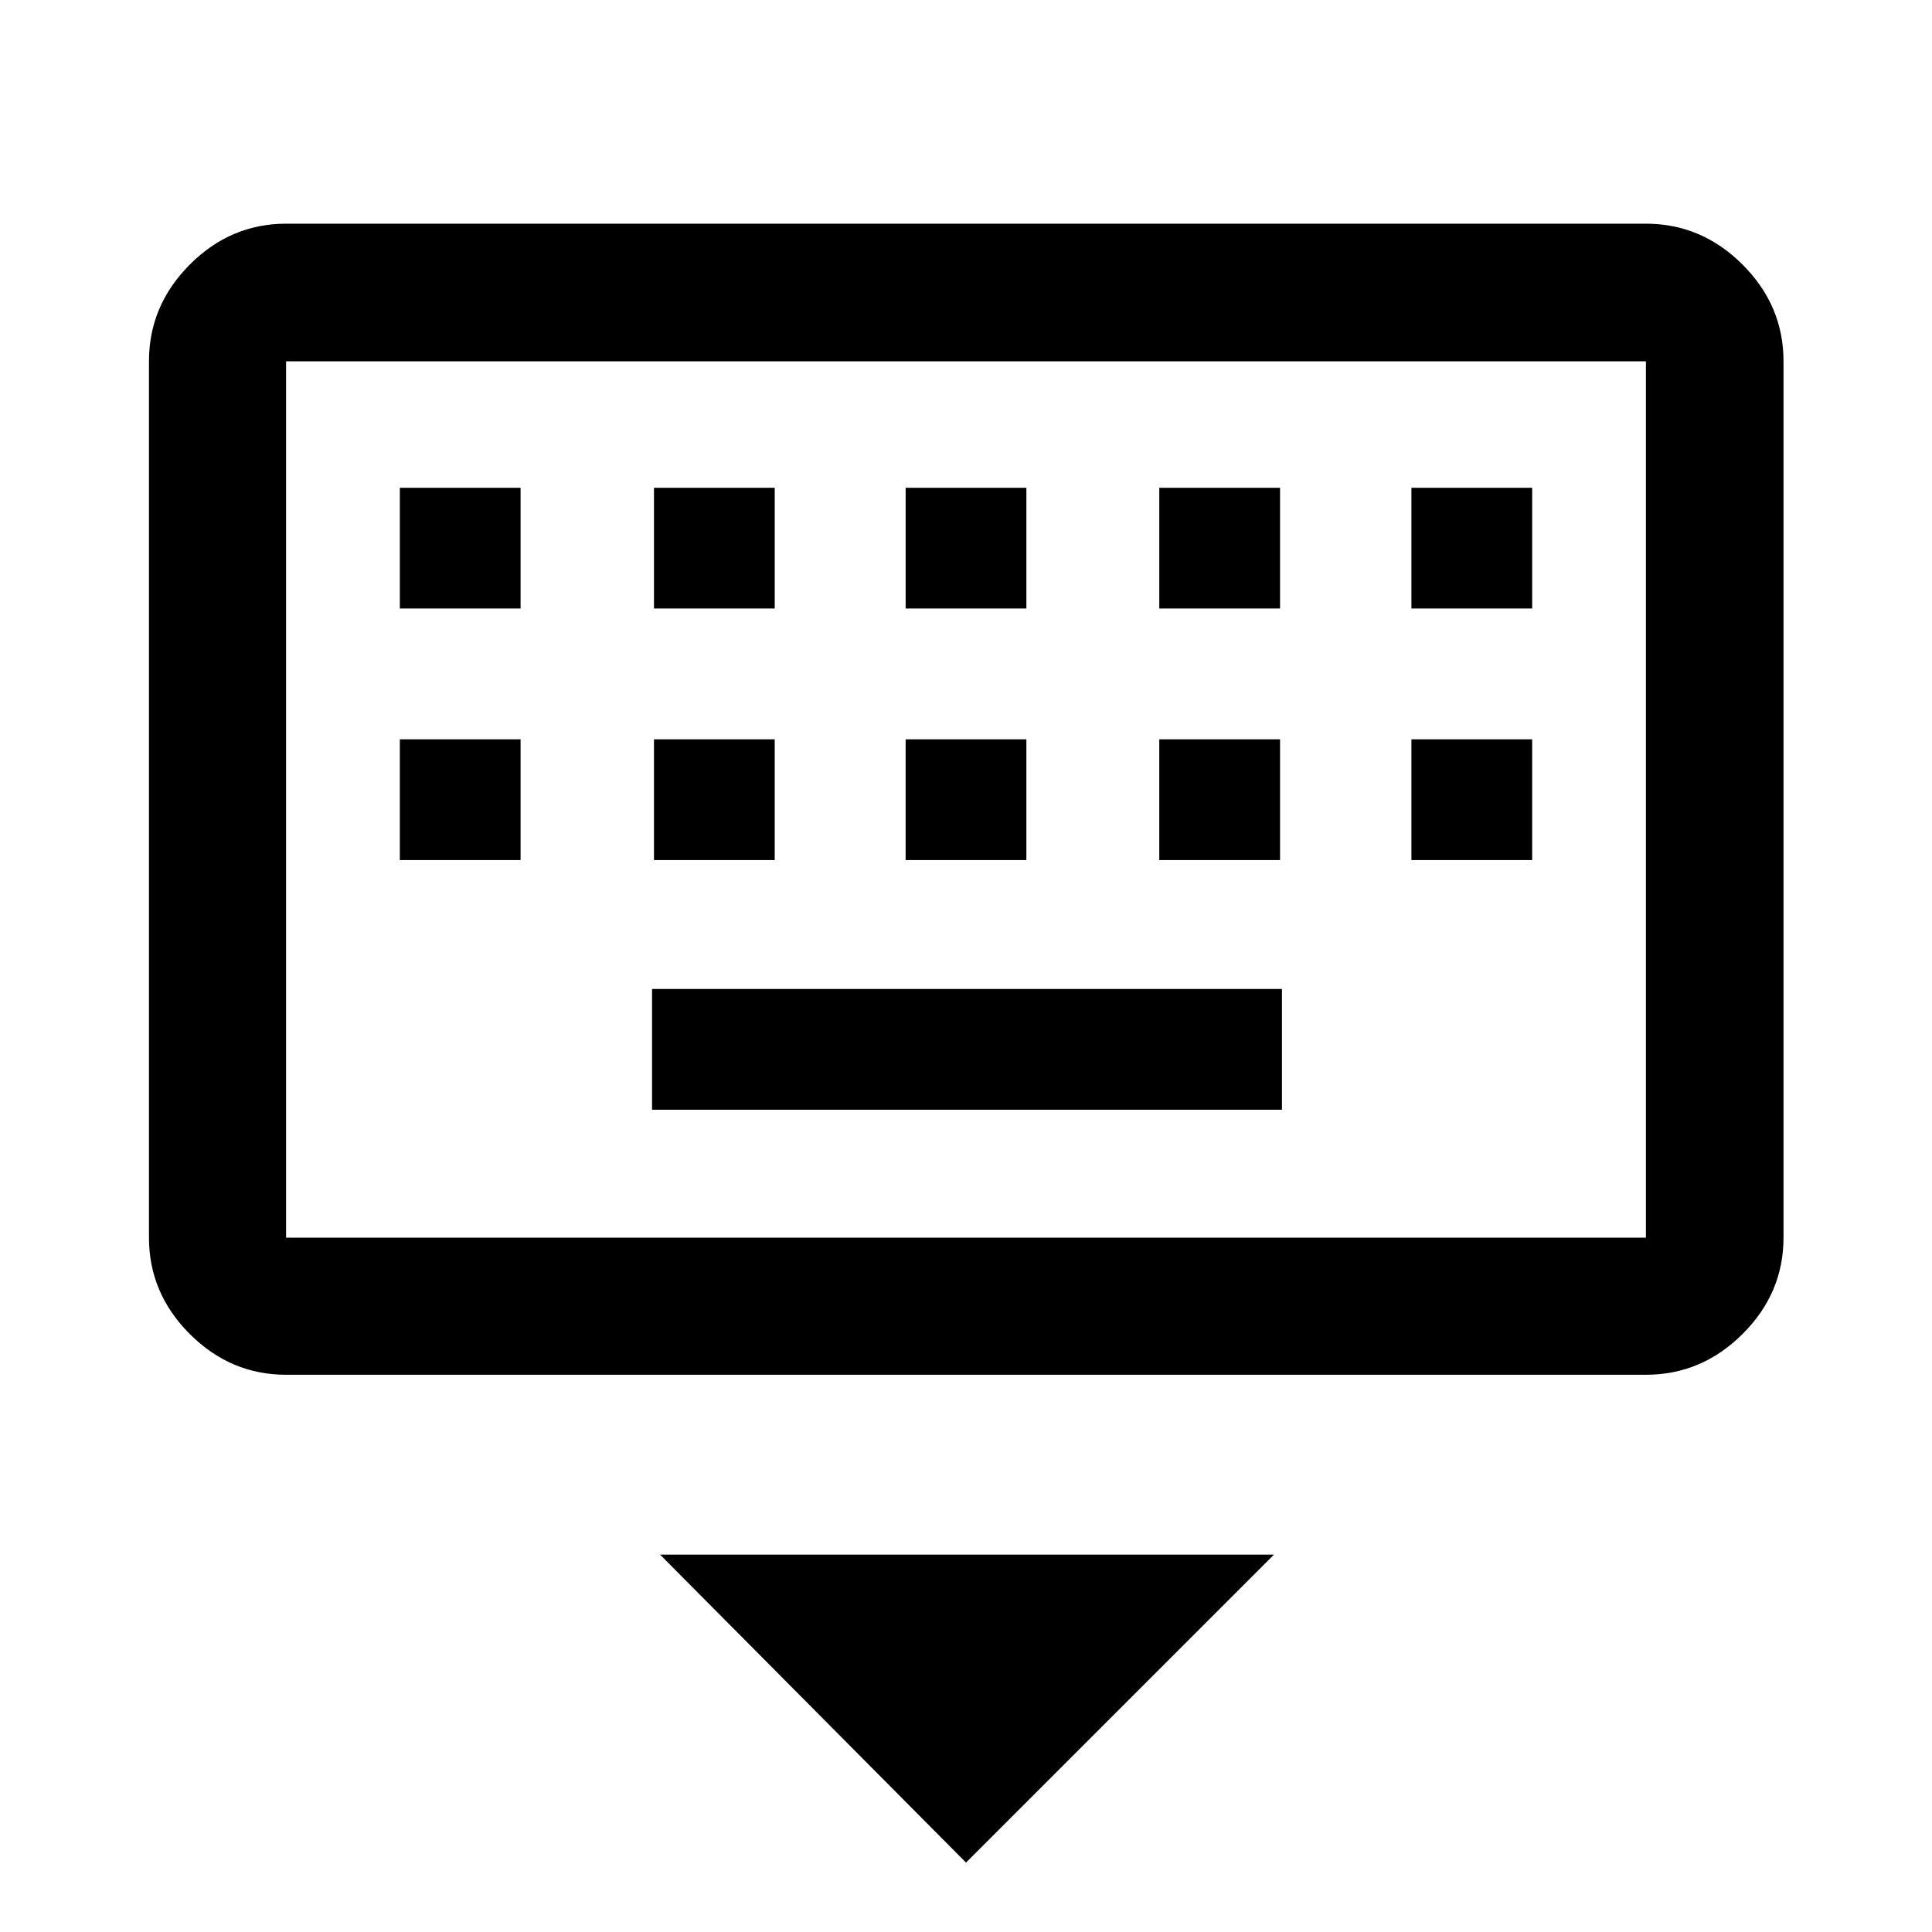 <svg xmlns="http://www.w3.org/2000/svg" width="48" height="48" viewBox="0 -960 960 960"><path d="M480-34.5 327.978-187.522h305.044L480-34.5ZM142.152-276.89q-27.599 0-47.865-20.266-20.265-20.266-20.265-47.865v-435.456q0-27.698 20.265-48.034 20.266-20.336 47.865-20.336h675.696q27.697 0 48.033 20.336 20.337 20.336 20.337 48.034v435.456q0 27.599-20.337 47.865-20.336 20.266-48.033 20.266H142.152Zm0-68.131h675.696v-435.456H142.152v435.456ZM324-408.587h313v-60H324v60ZM198.674-532.63h60v-60h-60v60Zm126.283 0h60v-60h-60v60Zm125.043 0h60v-60h-60v60Zm126.043 0h60v-60h-60v60Zm125.283 0h60v-60h-60v60Zm-502.652-125h60v-60h-60v60Zm126.283 0h60v-60h-60v60Zm125.043 0h60v-60h-60v60Zm126.043 0h60v-60h-60v60Zm125.283 0h60v-60h-60v60ZM142.152-345.022v-435.456 435.456Z"/></svg>